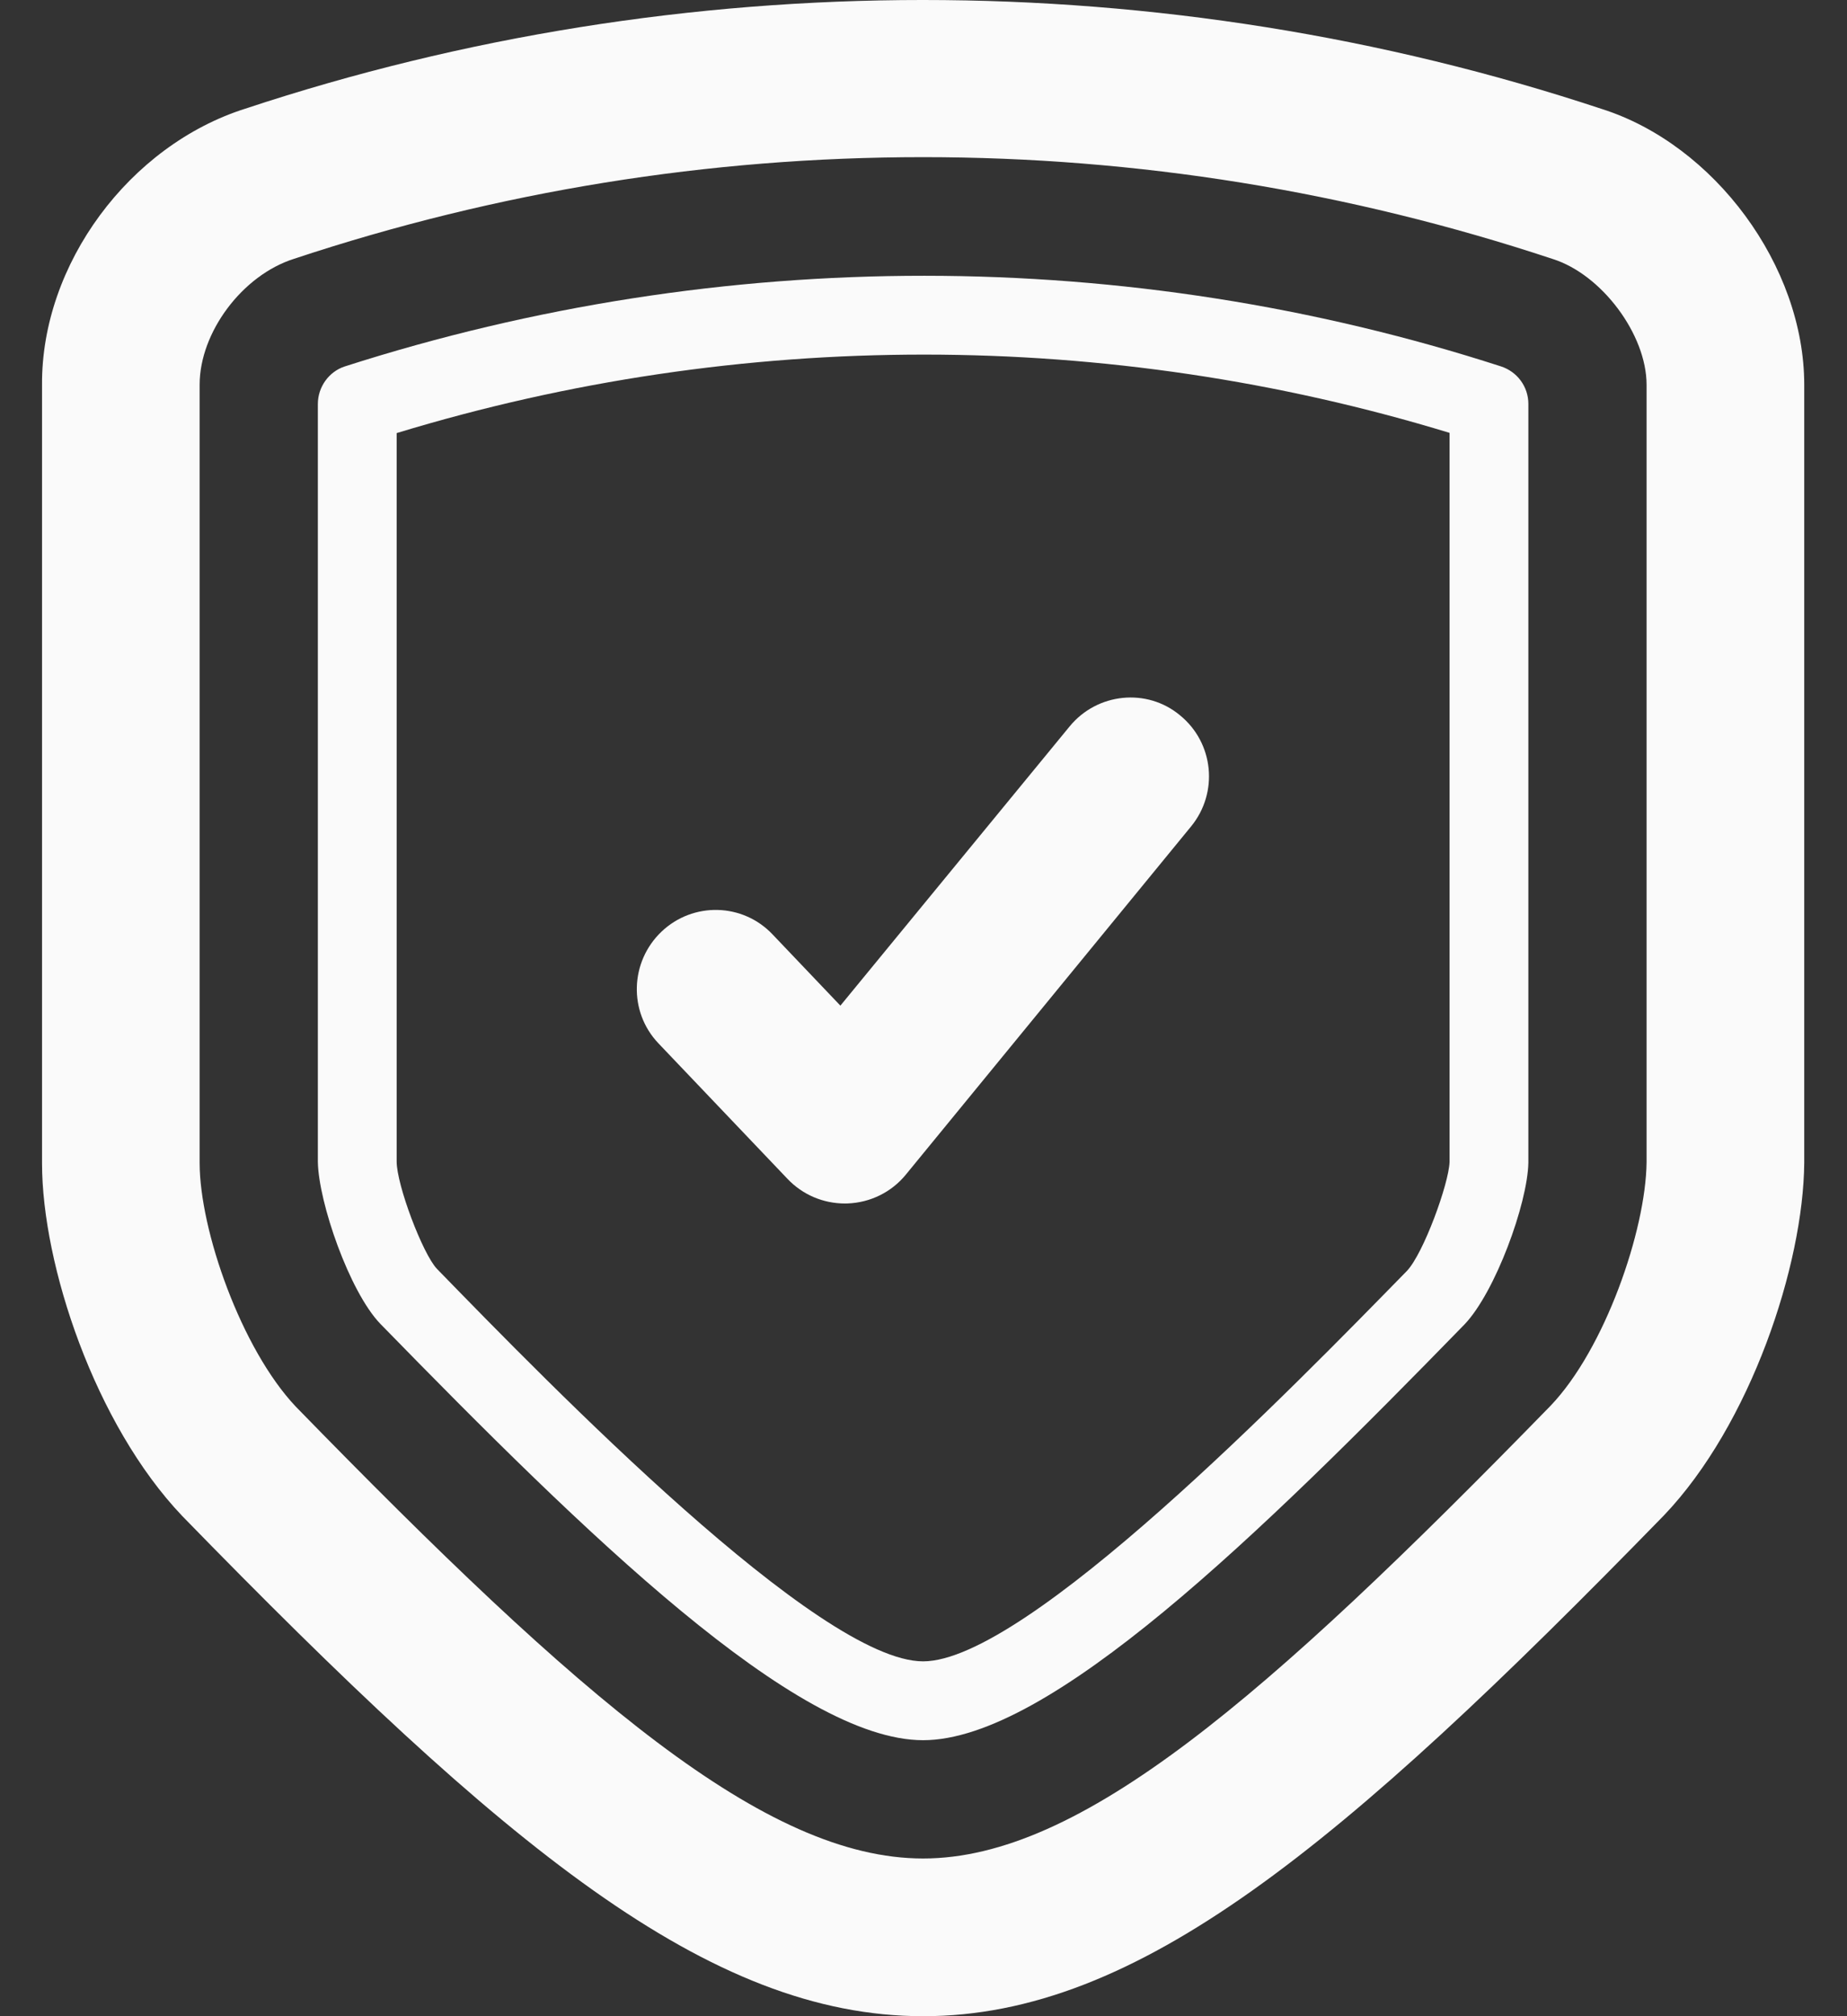 <svg width="33" height="36" viewBox="0 0 33 36" fill="none" xmlns="http://www.w3.org/2000/svg">
<rect x="0" y="0" width="33" height="36" fill="#333333" stroke="none"/>
<g id="security_badge-white.svg" clip-path="url(#clip0_42_100)">
<g id="Group">
<path id="Vector" fill-rule="evenodd" clip-rule="evenodd" d="M16.493 2.806C12.663 2.806 8.889 3.416 5.257 4.62C4.327 4.913 3.567 5.938 3.567 6.867V20.765C3.567 21.969 4.313 24.089 5.285 25.116C10.382 30.346 13.677 33.184 16.493 33.184C19.295 33.184 22.59 30.344 27.702 25.102C28.673 24.089 29.405 21.969 29.419 20.754V6.87C29.419 5.972 28.617 4.901 27.744 4.625C24.097 3.416 20.309 2.806 16.493 2.806ZM16.494 36C12.664 36 9.031 32.994 3.257 27.07C1.694 25.43 0.751 22.584 0.751 20.771V6.87C0.737 4.715 2.314 2.595 4.384 1.94C12.185 -0.643 20.774 -0.652 28.617 1.945C30.631 2.583 32.236 4.75 32.236 6.87V20.76C32.222 22.585 31.278 25.435 29.73 27.057C23.942 32.992 20.323 36 16.494 36Z" fill="#FAFAFA"/>
<path id="Vector_2" fill-rule="evenodd" clip-rule="evenodd" d="M7.087 7.733V20.738C7.087 21.159 7.551 22.384 7.805 22.654C9.846 24.75 14.634 29.664 16.493 29.664C18.337 29.664 23.096 24.778 25.138 22.692C25.434 22.378 25.884 21.142 25.899 20.749V7.729C19.802 5.87 13.24 5.86 7.087 7.733ZM16.493 31.072C14.226 31.072 10.466 27.398 6.791 23.633C6.242 23.058 5.693 21.474 5.679 20.748V7.214C5.679 6.909 5.876 6.637 6.157 6.544C12.902 4.379 20.154 4.39 26.814 6.541C27.11 6.636 27.307 6.906 27.307 7.212V20.76C27.293 21.49 26.715 23.074 26.166 23.648C22.491 27.418 18.746 31.072 16.493 31.072Z" fill="#FAFAFA"/>
<path id="Vector_3" fill-rule="evenodd" clip-rule="evenodd" d="M15.099 21.489C14.705 21.489 14.339 21.331 14.072 21.051L11.762 18.627C11.227 18.063 11.255 17.172 11.819 16.635C12.382 16.1 13.269 16.12 13.804 16.685L15.015 17.956L19.112 12.969C19.605 12.37 20.492 12.279 21.084 12.773C21.689 13.267 21.774 14.154 21.281 14.756L16.184 20.974C15.93 21.285 15.55 21.474 15.142 21.488L15.099 21.489Z" fill="#FAFAFA"/>
</g>
</g>
<defs>
<clipPath id="clip0_42_100">
<rect width="32" height="36" fill="white" transform="translate(0.75)"/>
</clipPath>
</defs>
</svg>
